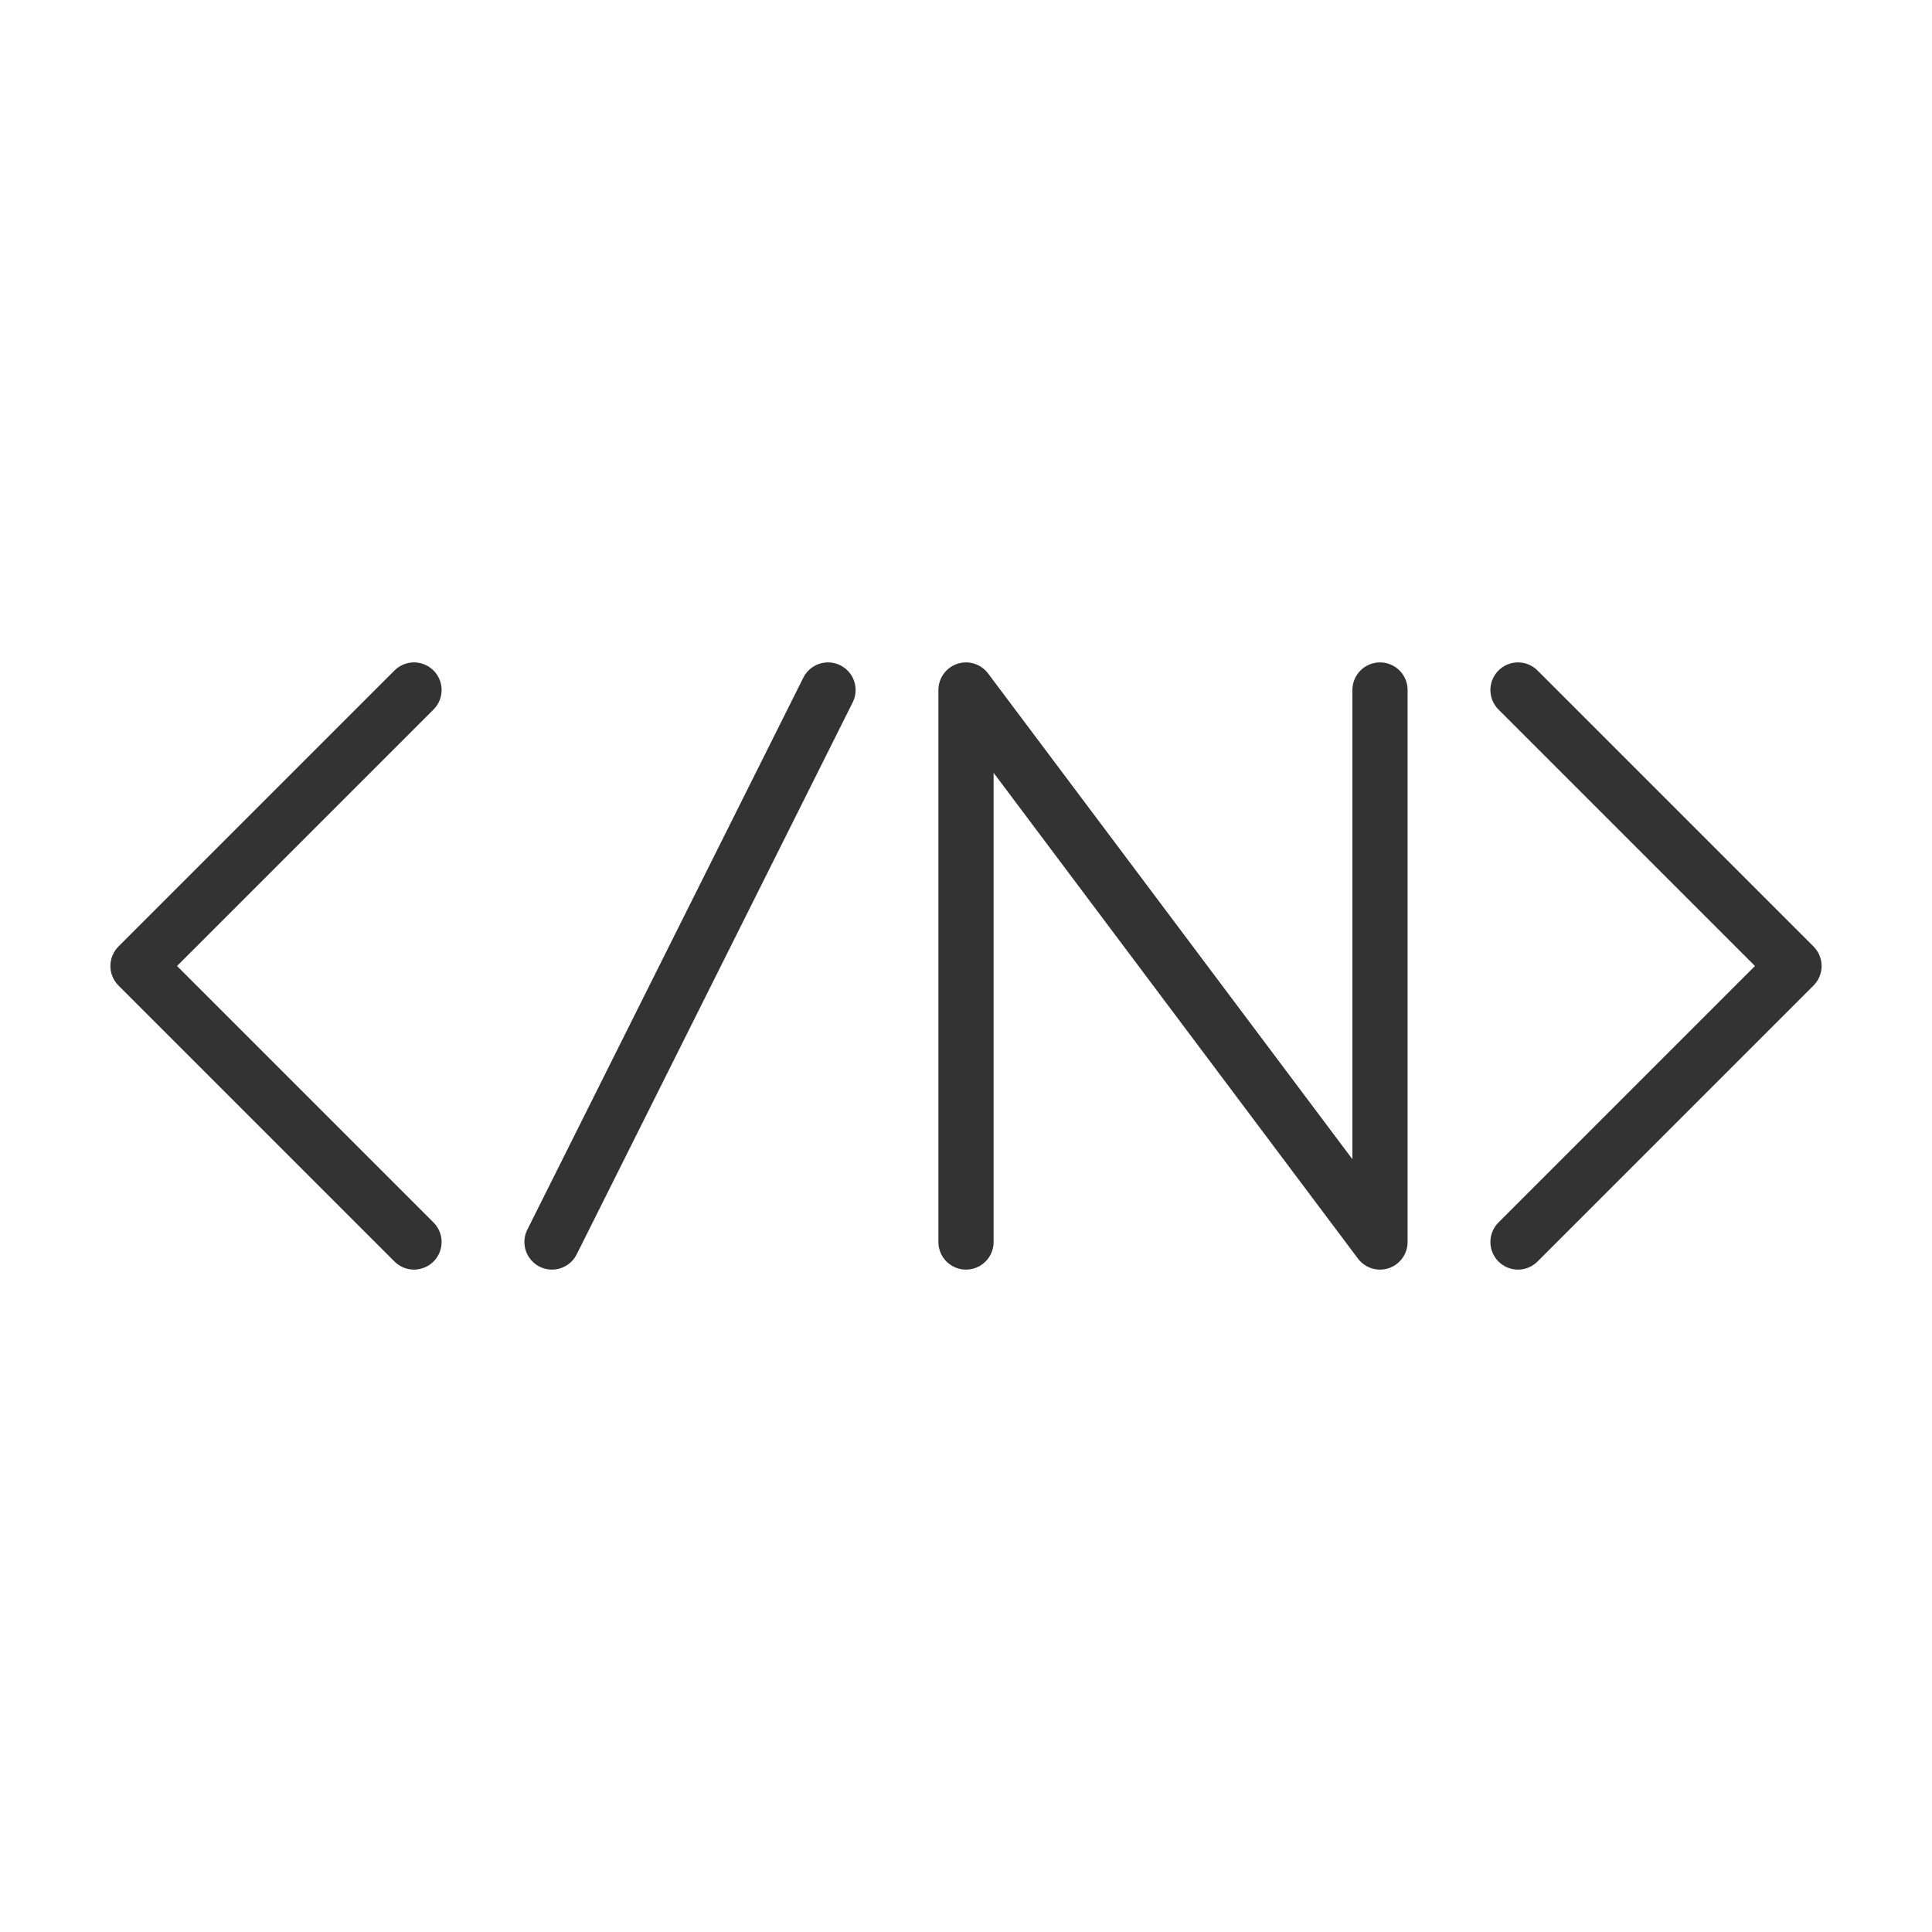 <svg xmlns="http://www.w3.org/2000/svg" viewBox="0 0 70 70" stroke="#333333" stroke-width="2" stroke-linecap="round" stroke-linejoin="round" fill="none">
    <rect x="0" y="0" width="70" height="70" fill="#808080" stroke="none"/>
    <rect width="70" height="70" fill="white" stroke-width="0" />
    <polyline points="15,25 5,35 15,45"/>
    <polyline points="20,45 30,25"/>
    <polyline points="35,45 35,25 50,45 50,25"/>
    <polyline points="55,25 65,35 55,45"/>
</svg>

